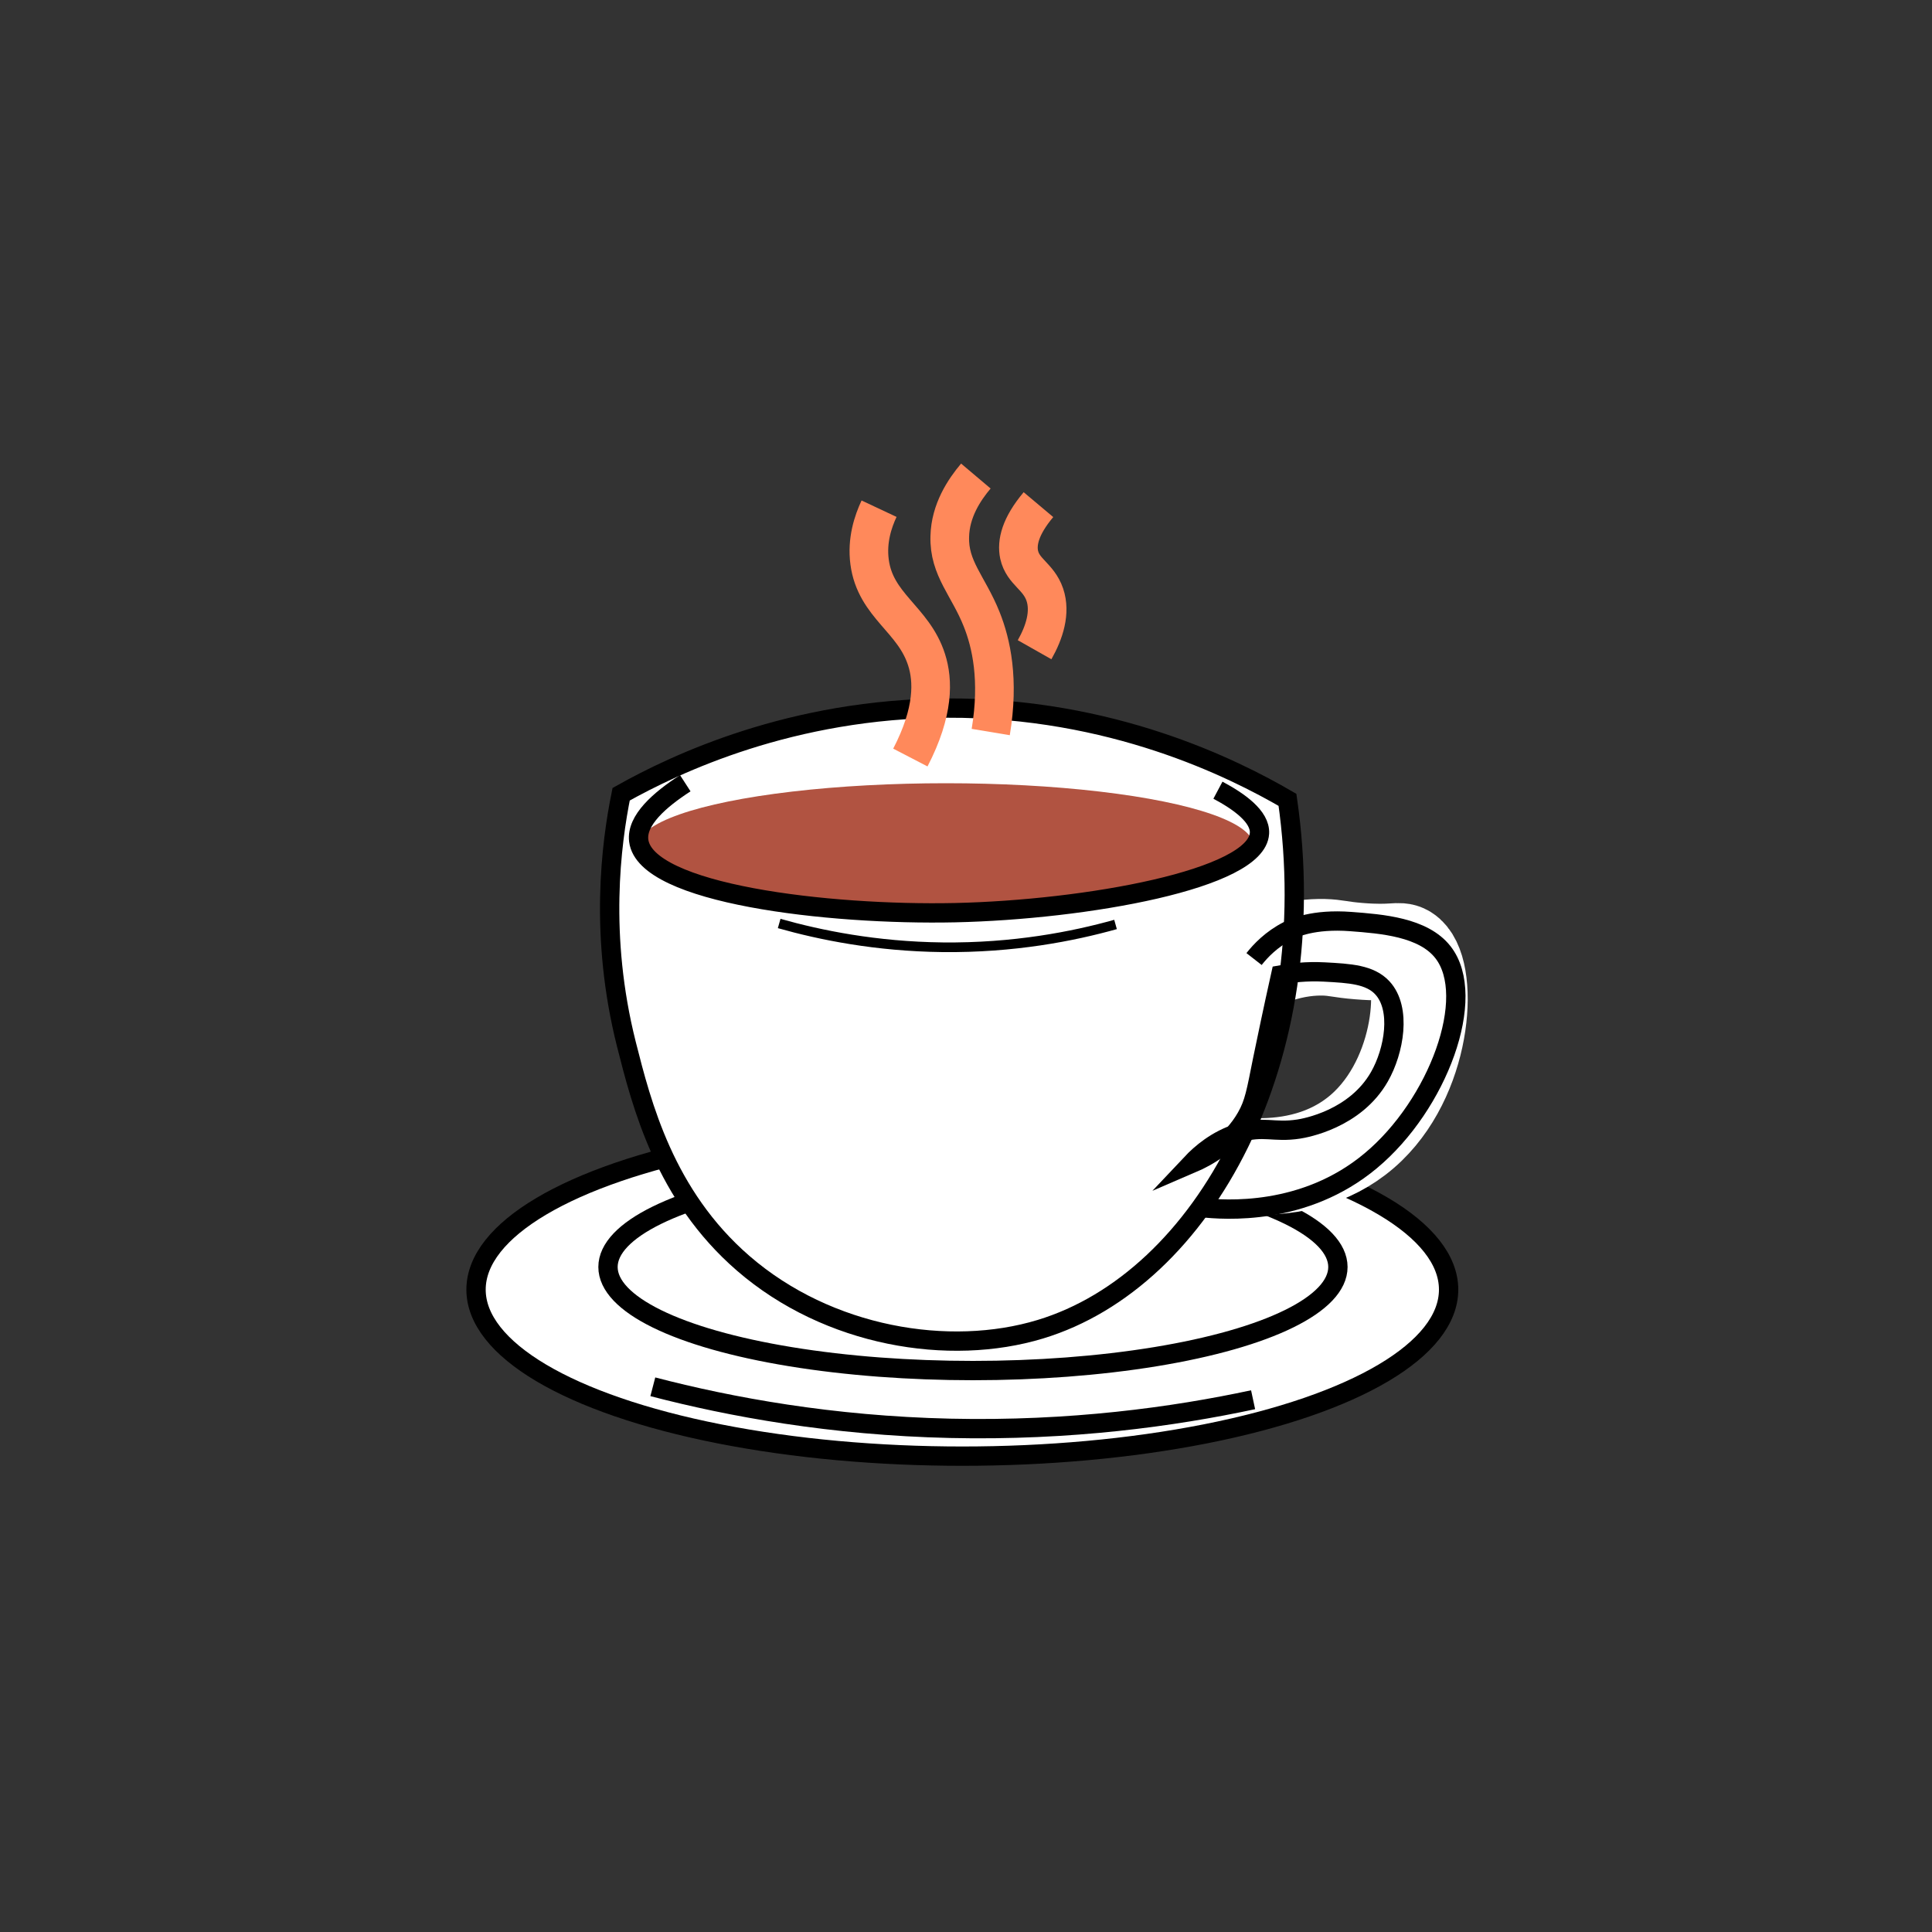 <?xml version="1.0" encoding="utf-8"?>
<!-- Generator: Adobe Illustrator 23.0.1, SVG Export Plug-In . SVG Version: 6.00 Build 0)  -->
<svg version="1.1" xmlns="http://www.w3.org/2000/svg" xmlns:xlink="http://www.w3.org/1999/xlink" x="0px" y="0px"
	 viewBox="0 0 100 100" style="enable-background:new 0 0 100 100;" xml:space="preserve">
<rect x="0" y="0" width="100" height="100" fill="#333333" stroke="none"/>
<style type="text/css">
	.st0{display:none;}
	.st1{display:inline;opacity:0.77;}
	.st2{fill:#FDFDFD;}
	.st3{fill:#121212;}
	.st4{fill:#A3743A;}
	.st5{fill:#A27843;}
	.st6{fill:#151412;}
	.st7{fill:#FCFCFC;}
	.st8{fill:#F7F7F7;}
	.st9{fill:#DCDCDC;}
	.st10{fill:#F5F5F5;}
	.st11{fill:#6D3E02;}
	.st12{fill:#76480E;}
	.st13{fill:#1F1F1F;}
	.st14{fill:#9B6B2E;}
	.st15{fill:#222222;}
	.st16{fill:#1A1A1A;}
	.st17{fill:#FBFBFB;}
	.st18{fill:none;}
	.st19{fill:#FFFFFF;stroke:#000000;stroke-miterlimit:10;}
	.st20{fill:none;stroke:#FFFFFF;stroke-width:5;stroke-miterlimit:10;}
	.st21{fill:none;stroke:#000000;stroke-miterlimit:10;}
	.st22{fill:#B15341;}
	.st23{fill:none;stroke:#000000;stroke-width:0.5;stroke-miterlimit:10;}
	.st24{fill:none;stroke:#FF895B;stroke-width:2;stroke-miterlimit:10;}
</style>
<g id="Layer_1" class="st0">
	<g class="st1">
		<g>
			<path class="st2" d="M0.42,50.42c0-16.18,0.02-32.36-0.03-48.54c0-1.24,0.25-1.49,1.49-1.49c32.36,0.04,64.72,0.04,97.08,0
				c1.24,0,1.49,0.25,1.49,1.49c-0.04,32.36-0.04,64.72,0,97.08c0,1.24-0.25,1.49-1.49,1.49c-32.36-0.04-64.72-0.04-97.08,0
				c-1.24,0-1.5-0.25-1.49-1.49C0.43,82.78,0.42,66.6,0.42,50.42z M48.37,24.72c0.5-3.87-0.6-7.1-3.68-9.61
				c-1.7-1.39-1.99-3.21-1.37-5.27c0.27-0.89,0.84-1.71,0.78-2.77c-4.06,2.53-4.54,6.39-1.07,9.4c2.57,2.23,4.12,4.8,4.04,8.25
				c-2.76,0.23-5.54,0.33-8.28,0.73c-6.04,0.88-11.99,2.12-17.37,5.26c-1.87,1.09-2.98,2.53-3.04,4.81
				c-0.22,8.11,0.58,16.06,3.37,23.73c1.15,3.17,1.16,3.13-2.14,4.23c-4.35,1.46-8.67,3.02-11.93,6.46c-2.73,2.88-2.68,6.4,0.02,9.3
				c1.93,2.07,4.33,3.43,6.89,4.54c8.12,3.52,16.72,4.91,25.46,5.53c13.07,0.93,26.06,0.41,38.78-3.1c4.88-1.35,9.69-3,13.45-6.65
				c3.17-3.08,3.12-6.7,0.08-9.9c-1.68-1.76-3.85-2.8-6.12-4.19c6.93-3.62,8.67-9.77,8.72-16.68c0.03-3.63-2.24-5.76-5.9-5.83
				c-2.36-0.04-4.72-0.07-7.08,0.02c-1.24,0.05-1.69-0.2-1.58-1.58c0.16-1.93-0.09-3.89,0.03-5.82c0.14-2.16-0.88-3.57-2.58-4.62
				c-0.88-0.55-1.79-1.06-2.73-1.48c-6.54-2.93-13.49-4.1-20.58-4.59c-0.02-2.41,0.18-4.83-0.78-7.15c-1.77-4.27-3-8.61-0.89-13.11
				c-0.78-0.29-0.97,0.16-1.23,0.45c-3.06,3.41-3.86,7.2-2,11.49c1.12,2.59,2.34,5.2,1.57,8.17C50.29,24.74,49.33,24.73,48.37,24.72
				z M57.74,7.02c-3.41,2.17-4.03,5.23-1.62,8.01c1.19,1.38,1.22,2.85,0.96,4.48c-0.06,0.39-0.75,0.77-0.1,1.22
				c2.47-1.9,2.92-4.17,1.03-6.56c-1.25-1.58-1.22-3.13-0.69-4.87C57.54,8.61,58.19,8,57.74,7.02z"/>
			<path class="st3" d="M54.58,24.9c7.09,0.49,14.03,1.66,20.58,4.59c0.94,0.42,1.85,0.94,2.73,1.48c1.7,1.06,2.71,2.46,2.58,4.62
				c-0.12,1.93,0.13,3.89-0.03,5.82c-0.11,1.38,0.34,1.62,1.58,1.58c2.36-0.09,4.72-0.06,7.08-0.02c3.65,0.06,5.93,2.2,5.9,5.83
				c-0.06,6.91-1.79,13.06-8.72,16.68c2.27,1.38,4.44,2.42,6.12,4.19c3.04,3.2,3.09,6.82-0.08,9.9c-3.75,3.65-8.56,5.3-13.45,6.65
				c-12.72,3.51-25.71,4.03-38.78,3.1c-8.74-0.62-17.34-2.02-25.46-5.53c-2.56-1.11-4.96-2.46-6.89-4.54
				c-2.7-2.9-2.75-6.42-0.02-9.3c3.26-3.45,7.58-5.01,11.93-6.46c3.3-1.1,3.29-1.07,2.14-4.23c-2.79-7.67-3.59-15.62-3.37-23.73
				c0.06-2.28,1.17-3.72,3.04-4.81c5.37-3.14,11.33-4.38,17.37-5.26c2.74-0.4,5.52-0.5,8.28-0.73c0.33,0.49,0.35,0.98,0.01,1.48
				c-4.31-0.01-8.56,0.57-12.76,1.43c-3.93,0.81-7.76,1.96-11.36,3.79c-2.19,1.11-3.22,2.68-3.2,5.24
				c0.04,5.34,0.26,10.65,1.5,15.86c1.47,6.17,3.68,12,8.11,16.75c0.2,0.28,0.36,0.59,0.59,0.83c5.37,5.43,11.69,7.99,19.5,8
				c8.99,0.02,15.92-3.36,21.4-10.19c0.63-0.79,1.27-1.08,2.26-1.09c4.04-0.04,7.97-0.69,11.75-2.19c4.84-1.92,7.26-5.63,8.09-10.58
				c0.35-0.12,0.34-0.41,0.32-0.71c0.06-0.26,0.11-0.51,0.17-0.77c0.39-0.85,0.32-1.77,0.33-2.66c0.02-3.98-1.53-5.58-5.47-5.67
				c-1.66-0.04-3.33-0.05-4.99-0.08c-2.85-0.68-5.12,0.18-6.78,3.04c-0.48-1.66-0.19-2.97,0.92-3.37c1.83-0.65,1.75-1.93,1.73-3.35
				c-0.02-1.73-0.03-3.45-0.06-5.18c-0.02-1.24-0.37-2.31-1.64-2.84c-0.54-0.67-1.31-0.96-2.06-1.31
				c-6.74-3.21-13.96-4.35-21.31-4.94C54.03,25.71,54.1,25.24,54.58,24.9z M21.1,84.67c0.68,0.46,1.47,0.57,2.26,0.69
				c0.53,0.15,1.06,0.32,1.6,0.44c12.64,2.87,25.42,3.23,38.26,1.99c7.66-0.74,15.23-2.14,22.32-5.34c2.54-1.14,4.94-2.53,6.69-4.79
				c1.25-1.63,1.62-3.4,0.58-5.23c-1.63-2.86-4.48-4.21-7.23-5.71c-1.57-0.85-2.78,0.31-4.16,0.44c-0.78,0.08-1.54,0.34-2.55,0.57
				c0.66,0.42,1.12,0.7,1.57,0.99c3.93,2.54,3.91,5.54-0.07,8.01c-2.32,1.44-4.91,2.26-7.54,2.86c-14.12,3.22-28.31,3.22-42.52,0.64
				c-3.88-0.7-7.75-1.67-11.05-3.99c-3.08-2.16-3.04-4.85-0.01-7.08c1.75-1.29,3.8-1.95,6.15-2.8c-1.04-0.76-0.74-2.86-2.38-2.44
				c-5.04,1.28-10.02,2.88-13.96,6.52c-2.82,2.61-2.85,5.72,0.01,8.29C12.48,81.81,16.58,83.71,21.1,84.67z M50.05,80.79
				c7.72-0.09,15.24-0.61,22.61-2.48c2.89-0.73,5.74-1.59,8.12-3.5c1.21-0.97,1.95-2.19,0.65-3.52c-1.83-1.87-4.07-3.1-6.74-3.27
				c-1.46-0.09-2.64,0.25-3.7,1.6c-8.28,10.53-23.01,12.25-33.74,7.44c-4.18-1.87-7.57-4.82-10.38-8.44
				c-0.38-0.49-0.57-1.24-1.59-0.86c-2.01,0.75-4.05,1.44-5.72,2.84c-1.77,1.48-1.76,2.79,0.04,4.26c1.92,1.56,4.21,2.38,6.54,3.04
				C34.01,80.13,42.08,80.68,50.05,80.79z"/>
			<path class="st4" d="M54.58,24.9c-0.48,0.34-0.55,0.81-0.44,1.34c-0.93,1.76-1.86,3.52-2.8,5.29c-0.21,0.4-0.54,0.71-0.99,0.51
				c-0.48-0.21-0.06-0.58-0.01-0.87c0.28-1.64,0.57-3.27,0.85-4.91c0.02-0.5,0.03-1,0.05-1.51c0.77-2.97-0.45-5.58-1.57-8.17
				c-1.86-4.3-1.06-8.08,2-11.49c0.26-0.29,0.45-0.74,1.23-0.45c-2.11,4.51-0.87,8.84,0.89,13.11
				C54.76,20.07,54.56,22.49,54.58,24.9z"/>
			<path class="st5" d="M47.09,26.2c0.34-0.49,0.32-0.99-0.01-1.48c0.07-3.45-1.48-6.02-4.04-8.25c-3.47-3.02-3-6.87,1.07-9.4
				c0.07,1.06-0.51,1.88-0.78,2.77c-0.62,2.06-0.34,3.87,1.37,5.27c3.08,2.52,4.18,5.75,3.68,9.61c-0.01,0.49-0.03,0.98-0.04,1.47
				c-0.67,0.53-0.2,1.68-1.06,2.03C47.22,27.56,47.15,26.88,47.09,26.2z"/>
			<path class="st5" d="M57.74,7.02C58.19,8,57.54,8.61,57.33,9.3c-0.53,1.74-0.56,3.29,0.69,4.87c1.89,2.39,1.44,4.66-1.03,6.56
				c-0.65-0.45,0.03-0.83,0.1-1.22c0.26-1.62,0.23-3.1-0.96-4.48C53.72,12.25,54.33,9.2,57.74,7.02z"/>
			<path class="st6" d="M48.33,26.18c0.01-0.49,0.03-0.98,0.04-1.47c0.96,0.01,1.91,0.02,2.87,0.03c-0.02,0.5-0.03,1-0.05,1.51
				C50.24,26.23,49.29,26.21,48.33,26.18z"/>
			<path class="st7" d="M48.33,26.18c0.95,0.02,1.91,0.05,2.86,0.07c-0.29,1.64-0.58,3.27-0.86,4.91c-0.05,0.29-0.47,0.66,0.01,0.87
				c0.45,0.2,0.78-0.11,0.99-0.51c0.93-1.76,1.87-3.52,2.8-5.29c7.35,0.58,14.57,1.72,21.31,4.94c0.75,0.36,1.52,0.64,2.06,1.31
				c-0.07,0.45,0.09,0.99-0.45,1.28c-1.23-0.77-2.28-2.02-4.24-1.57c1.62,0.96,3.58,1.52,3.49,3.38c-0.09,1.75-2,2.23-3.42,2.89
				c-0.24,0.11-0.51,0.16-0.77,0.24c-0.62-0.9-1.56-1.18-2.58-1.29c-0.87-0.68-1.89-0.23-2.84-0.38c-3.43-1.2-7.01-1.07-10.55-1.21
				c-8.43-0.34-16.84-0.32-25.17,1.28c-1.27,0.24-2.81,0.2-3.49,1.75c-1.37-0.08-2.5-0.77-3.58-1.5c-1.85-1.25-1.88-2.4-0.08-3.74
				c1.01-0.76,2.16-1.34,3.25-2c-1.6,0.07-3.02,0.54-4.26,1.41c-2.21,1.54-2.25,3.6-0.08,5.26c1.73,1.32,3.77,2.02,5.86,2.55
				c10.19,2.61,20.55,2.76,30.94,1.86c5.59-0.49,11.13-1.32,16.2-3.99c0.88,0.71,0.52,1.67,0.41,2.51
				c-0.17,1.36-0.46,2.72-0.74,4.06c-1.91,9.28-5.8,17.42-13.46,23.39c-4.88,3.8-10.26,6.32-16.62,5.89
				c-5.21-0.35-9.96-2.2-14.45-4.79c-0.48-0.28-0.89-0.68-1.51-0.51c-4.43-4.74-6.64-10.57-8.11-16.75
				c-1.24-5.21-1.45-10.52-1.5-15.86c-0.02-2.56,1-4.13,3.2-5.24c3.61-1.83,7.43-2.99,11.36-3.79c4.2-0.86,8.45-1.44,12.76-1.43
				c0.06,0.68,0.12,1.36,0.18,2.02C48.13,27.86,47.67,26.71,48.33,26.18z M65.14,43.4c-10.69,1.37-21.39,1.47-32.09,0.02
				C43.76,46.5,54.45,46.64,65.14,43.4z"/>
			<path class="st8" d="M21.1,84.67c-4.52-0.96-8.61-2.86-12.04-5.93c-2.86-2.57-2.83-5.68-0.01-8.29
				c3.94-3.64,8.92-5.24,13.96-6.52c1.64-0.41,1.34,1.68,2.38,2.44c-2.35,0.85-4.39,1.51-6.15,2.8c-3.03,2.23-3.06,4.92,0.01,7.08
				c3.3,2.32,7.17,3.29,11.05,3.99c14.2,2.58,28.4,2.58,42.52-0.64c2.63-0.6,5.21-1.42,7.54-2.86c3.98-2.47,4-5.47,0.07-8.01
				c-0.45-0.29-0.91-0.57-1.57-0.99c1.02-0.23,1.78-0.49,2.55-0.57c1.38-0.13,2.59-1.3,4.16-0.44c2.75,1.5,5.6,2.84,7.23,5.71
				c1.04,1.83,0.67,3.61-0.58,5.23c-1.75,2.27-4.15,3.65-6.69,4.79c-7.09,3.2-14.65,4.6-22.32,5.34
				c-12.84,1.24-25.62,0.88-38.26-1.99c-0.54-0.12-1.07-0.29-1.6-0.44c0.21-0.17,0.42-0.34,0.62-0.51
				c18.21,3.67,36.36,3.54,54.57-0.69c-0.25-0.58-0.39-0.78-0.74-0.71c-7.9,1.69-15.9,2.33-23.96,2.47
				c-10.07,0.18-20.1-0.15-30.02-2.05c-0.89-0.17-1.78-0.31-2.68-0.12c-0.19,0.04-0.36,0.23-0.1,0.39c0.16,0.1,0.4,0.07,0.6,0.11
				C21.47,84.38,21.28,84.52,21.1,84.67z"/>
			<path class="st9" d="M77.06,33.76c0.54-0.29,0.38-0.82,0.45-1.28c1.27,0.53,1.61,1.59,1.64,2.84c0.03,1.73,0.04,3.45,0.06,5.18
				c0.02,1.41,0.1,2.7-1.73,3.35c-1.11,0.39-1.4,1.7-0.92,3.37c1.66-2.86,3.92-3.72,6.78-3.04c0.04,0.36,0.17,0.71,0.56,0.76
				c1.29,0.18,2.57,0.42,3.87,0.46c3.72,0.12,4.86,1.17,5.15,4.91c0.06,0.78-0.34,1.69,0.56,2.27c-0.06,0.26-0.11,0.51-0.17,0.77
				c-0.11,0.24-0.22,0.47-0.32,0.71c-0.83,4.95-3.25,8.66-8.09,10.58c-3.79,1.5-7.71,2.15-11.75,2.19c-0.99,0.01-1.63,0.3-2.26,1.09
				c-5.48,6.84-12.41,10.21-21.4,10.19c-7.81-0.01-14.14-2.57-19.5-8c-0.24-0.24-0.4-0.55-0.59-0.83c0.62-0.18,1.03,0.23,1.51,0.51
				c4.49,2.58,9.24,4.44,14.45,4.79c6.36,0.42,11.73-2.09,16.62-5.89c7.66-5.97,11.55-14.11,13.46-23.39
				c0.28-1.35,0.57-2.7,0.74-4.06c0.1-0.85,0.46-1.8-0.41-2.51C78.04,36.69,78.19,36.1,77.06,33.76z M71.06,65.03
				c2.17-2.57,5.13-2.84,8.12-3.12c1.16-0.11,2.32-0.41,3.46-0.71c5.42-1.44,8.06-5.68,7.12-11.29c-0.29-1.72-1.16-2.56-2.94-2.52
				c-2.15,0.05-4.31,0.09-6.45-0.02c-1.22-0.06-1.68,0.31-1.88,1.51c-0.62,3.69-1.69,7.27-3.04,10.76
				c-0.37,0.95-0.78,1.61-1.89,1.89C71.94,61.94,71.04,63.1,71.06,65.03z"/>
			<path class="st10" d="M50.05,80.79c-7.97-0.1-16.04-0.66-23.9-2.89c-2.33-0.66-4.62-1.48-6.54-3.04
				c-1.8-1.47-1.81-2.78-0.04-4.26c1.68-1.4,3.71-2.09,5.72-2.84c1.02-0.38,1.21,0.36,1.59,0.86c2.81,3.62,6.19,6.56,10.38,8.44
				c10.73,4.8,25.45,3.08,33.74-7.44c1.06-1.35,2.24-1.69,3.7-1.6c2.68,0.17,4.91,1.4,6.74,3.27c1.3,1.33,0.56,2.55-0.65,3.52
				c-2.38,1.91-5.24,2.77-8.12,3.5C65.3,80.17,57.78,80.7,50.05,80.79z"/>
			<path class="st10" d="M93.47,52.57c-0.89-0.58-0.5-1.49-0.56-2.27c-0.3-3.74-1.43-4.79-5.15-4.91c-1.29-0.04-2.58-0.28-3.87-0.46
				c-0.39-0.06-0.52-0.4-0.56-0.76c1.66,0.02,3.33,0.04,4.99,0.08c3.94,0.09,5.49,1.68,5.47,5.67
				C93.8,50.81,93.86,51.72,93.47,52.57z"/>
			<path class="st9" d="M21.1,84.67c0.19-0.14,0.37-0.28,0.56-0.42c0.77,0.2,1.55,0.4,2.32,0.6c-0.21,0.17-0.42,0.34-0.62,0.51
				C22.57,85.24,21.78,85.13,21.1,84.67z"/>
			<path class="st10" d="M92.98,54.05c0.11-0.24,0.22-0.47,0.32-0.71C93.32,53.63,93.33,53.92,92.98,54.05z"/>
			<path class="st6" d="M77.06,33.76c1.13,2.34,0.98,2.93-1.32,4.94c-5.07,2.67-10.61,3.5-16.2,3.99
				c-10.39,0.91-20.75,0.75-30.94-1.86c-2.08-0.53-4.12-1.23-5.86-2.55c-2.17-1.65-2.13-3.72,0.08-5.26
				c1.24-0.87,2.67-1.34,4.26-1.41c-1.09,0.66-2.24,1.24-3.25,2c-1.79,1.34-1.76,2.48,0.08,3.74c1.08,0.73,2.21,1.41,3.58,1.5
				c0.98,0.6,2.09,0.73,3.2,0.86c1.13,0.95,2.53,0.62,3.81,0.8c3.07,0.86,6.25,0.98,9.39,1.09c5.44,0.2,10.91,0.31,16.34-0.38
				c4.02-0.51,8.07-0.98,11.88-2.51c0.26-0.08,0.53-0.13,0.77-0.24c1.42-0.65,3.33-1.13,3.42-2.89c0.1-1.86-1.87-2.43-3.49-3.38
				C74.78,31.74,75.83,33,77.06,33.76z"/>
			<path class="st11" d="M72.12,38.7c-3.81,1.54-7.86,2-11.88,2.51c-5.43,0.69-10.89,0.58-16.34,0.38
				c-3.14-0.11-6.32-0.23-9.39-1.09c0.62-0.04,1.25-0.04,1.86-0.14c1.41-0.22,1.02-0.86,0.18-1.62c2.61,0.14,5.19,1.46,7.46,0.66
				c2.16-0.76,3.82-0.19,5.72,0.26c1.82,0.43,2.3-0.08,1.93-1.75c0.14,0,0.28,0,0.42,0c1.43,0.3,2.92,1.54,4.29,0.35
				c0.8-0.7,1.21-0.47,1.94-0.17c1.91,0.79,3.83,1.84,5.95,1.44c1.46-0.27,2.83-0.64,4.35-0.43c1.28,0.17,1.57-0.6,0.93-1.69
				C70.56,37.52,71.49,37.8,72.12,38.7z"/>
			<path class="st12" d="M52.09,37.92c-0.14,0-0.28,0-0.42,0c-1.15-1.36-2.54-1.74-3.99-0.63c-0.56,0.43-0.98,0.66-1.63,0.5
				c-3.64-0.92-7.2,0.88-10.86,0.34c-0.77-0.11-1.75,0.18-2.64,0.25c-0.88,0.06-1.62,0.35-1.85,1.34c-1.11-0.13-2.22-0.26-3.2-0.86
				c0.67-1.55,2.22-1.5,3.49-1.75c8.32-1.6,16.74-1.63,25.17-1.28c3.54,0.14,7.13,0.01,10.55,1.21c-1.95,0.01-3.91,0.03-5.86,0.04
				c-0.07-0.03-0.13-0.05-0.2-0.08c0.06,0.04,0.11,0.07,0.17,0.11c-0.01,0.14-0.01,0.27,0.01,0.41l0.01-0.01
				C56.28,36.83,56.28,36.83,52.09,37.92z"/>
			<path class="st13" d="M65.14,43.4c-10.69,3.23-21.38,3.1-32.09,0.02C43.75,44.87,54.45,44.77,65.14,43.4z"/>
			<path class="st14" d="M52.09,37.92c4.2-1.09,4.2-1.09,8.75-0.42c0.05,0.03,0.1,0.07,0.15,0.1c-0.05-0.03-0.11-0.06-0.16-0.09
				c-0.02-0.14-0.02-0.27-0.01-0.41l0.03-0.03c1.95-0.01,3.91-0.03,5.86-0.04c0.94,0.15,1.97-0.3,2.84,0.38
				c0.64,1.09,0.35,1.87-0.93,1.69c-1.53-0.21-2.9,0.16-4.35,0.43c-2.12,0.39-4.04-0.65-5.95-1.44c-0.72-0.3-1.14-0.52-1.94,0.17
				C55.01,39.46,53.52,38.21,52.09,37.92z"/>
			<path class="st15" d="M23.98,84.84c-0.77-0.2-1.55-0.4-2.32-0.6c-0.2-0.03-0.44-0.01-0.6-0.11c-0.26-0.16-0.1-0.34,0.1-0.39
				c0.9-0.2,1.79-0.05,2.68,0.12c9.92,1.9,19.95,2.24,30.02,2.05c8.06-0.15,16.06-0.79,23.96-2.47c0.35-0.07,0.49,0.13,0.74,0.71
				C60.33,88.38,42.19,88.51,23.98,84.84z"/>
			<path class="st16" d="M71.06,65.03c-0.02-1.93,0.88-3.09,2.5-3.49c1.11-0.27,1.52-0.93,1.89-1.89c1.35-3.5,2.42-7.07,3.04-10.76
				c0.2-1.2,0.66-1.58,1.88-1.51c2.14,0.11,4.3,0.07,6.45,0.02c1.78-0.04,2.65,0.8,2.94,2.52c0.94,5.61-1.7,9.85-7.12,11.29
				c-1.14,0.3-2.29,0.6-3.46,0.71C76.19,62.19,73.23,62.46,71.06,65.03z M76.31,61.25c1.62-0.28,2.84-0.44,4.04-0.71
				c6.23-1.4,7.41-2.68,8.23-8.88c0.31-2.31-0.28-3.02-2.64-3.08c-1.66-0.04-3.32,0.01-4.99-0.01c-0.7-0.01-1.19,0.14-1.31,0.96
				C79.06,53.45,77.89,57.2,76.31,61.25z"/>
			<path class="st14" d="M30.7,39.7c0.23-0.99,0.97-1.28,1.85-1.34c0.89-0.06,1.87-0.36,2.64-0.25c3.66,0.55,7.22-1.26,10.86-0.34
				c0.65,0.17,1.07-0.07,1.63-0.5c1.45-1.11,2.84-0.73,3.99,0.63c0.37,1.68-0.11,2.19-1.93,1.75c-1.9-0.45-3.56-1.02-5.72-0.26
				c-2.27,0.8-4.85-0.52-7.46-0.66c0.84,0.76,1.23,1.4-0.18,1.62c-0.61,0.1-1.24,0.1-1.86,0.14C33.22,40.32,31.82,40.66,30.7,39.7z"
				/>
			<path class="st14" d="M60.82,37.1c-0.06-0.04-0.11-0.07-0.17-0.11c0.07,0.03,0.13,0.05,0.2,0.08
				C60.85,37.07,60.82,37.1,60.82,37.1z"/>
			<path class="st12" d="M60.83,37.5c0.05,0.03,0.11,0.06,0.16,0.09c-0.05-0.03-0.1-0.07-0.15-0.1
				C60.84,37.49,60.83,37.5,60.83,37.5z"/>
			<path class="st17" d="M76.31,61.25c1.58-4.06,2.75-7.81,3.33-11.71c0.12-0.82,0.61-0.97,1.31-0.96c1.66,0.02,3.32-0.03,4.99,0.01
				c2.36,0.06,2.95,0.76,2.64,3.08c-0.83,6.2-2.01,7.48-8.23,8.88C79.15,60.81,77.93,60.97,76.31,61.25z"/>
		</g>
	</g>
</g>
<g id="Layer_2">
	<line class="st18" x1="31.24" y1="41.36" x2="63" y2="48.26"/>
	<g>
		<ellipse class="st19" cx="49.81" cy="66.75" rx="25.17" ry="8.62"/>
		<ellipse class="st19" cx="50.36" cy="65.58" rx="18.89" ry="5.36"/>
	</g>
	<g>
		<path class="st20" d="M66,49.44c1.06-0.36,1.92-0.42,2.51-0.41c0.67,0.02,0.83,0.12,1.82,0.2c1.84,0.15,2.06-0.11,2.41,0.1
			c1.24,0.77,1.08,6.03-1.92,8.95c-3.3,3.21-8.24,1.81-8.62,1.7"/>
		<g>
			<path class="st19" d="M32.15,41.11c-0.52,2.57-1.14,7.33,0.27,12.93c0.79,3.12,1.98,7.83,6.05,11.35
				c4.4,3.81,10.67,4.84,15.38,3.41c8.47-2.57,14.72-13.97,12.79-27.4c-2.82-1.64-9.1-4.78-17.6-4.75
				C40.98,36.68,34.98,39.52,32.15,41.11z"/>
			<path class="st21" d="M64.91,49.64c0.32-0.41,0.9-1.03,1.77-1.47c0.26-0.13,1.29-0.62,3.24-0.47c1.58,0.12,3.75,0.28,4.77,1.59
				c1.8,2.31-0.26,7.89-3.74,10.79c-3.42,2.86-7.56,2.56-8.79,2.42"/>
			<path class="st21" d="M66.29,50.46c0.53-0.1,1.32-0.2,2.26-0.15c1.32,0.07,2.36,0.13,3,0.82c1,1.08,0.61,3.27-0.15,4.6
				c-1.26,2.21-3.86,2.66-4.18,2.71c-1.3,0.2-1.82-0.19-3.1,0.2c-1.15,0.36-1.97,1.07-2.46,1.59c0.84-0.36,2.08-1.05,2.85-2.4
				c0.42-0.73,0.51-1.33,0.84-2.97C65.56,53.85,65.87,52.34,66.29,50.46z"/>
		</g>
	</g>
	<ellipse class="st22" cx="48.96" cy="43.76" rx="15.91" ry="3.22"/>
	<path class="st21" d="M35.47,40.54c-1.33,0.86-2.54,1.92-2.41,2.97c0.34,2.76,9.8,3.87,16.37,3.73c6.77-0.15,15.63-1.73,15.76-4.11
		c0.05-0.86-1.06-1.65-2.15-2.23"/>
	<path class="st23" d="M40.33,47.8c2.12,0.6,5.01,1.19,8.46,1.23c3.67,0.04,6.74-0.56,8.95-1.18"/>
	<path class="st21" d="M33.79,71.78c4.03,1.05,9.25,2.01,15.39,2.15c6.23,0.14,11.57-0.6,15.68-1.48"/>
	<path class="st24" d="M45.5,26.33c-0.31,0.66-0.64,1.64-0.49,2.76c0.3,2.27,2.28,2.95,2.95,5.06c0.34,1.06,0.4,2.67-0.84,5.06"/>
	<path class="st24" d="M53.75,26.12c-0.95,1.13-1.13,1.97-1,2.59c0.2,0.9,1,1.11,1.33,2.07c0.31,0.92-0.02,1.95-0.53,2.85"/>
	<path class="st24" d="M50.51,24.64c-0.6,0.71-1.32,1.79-1.35,3.13c-0.05,1.65,0.96,2.55,1.65,4.28c0.5,1.25,0.92,3.13,0.47,5.84"/>
</g>
</svg>

